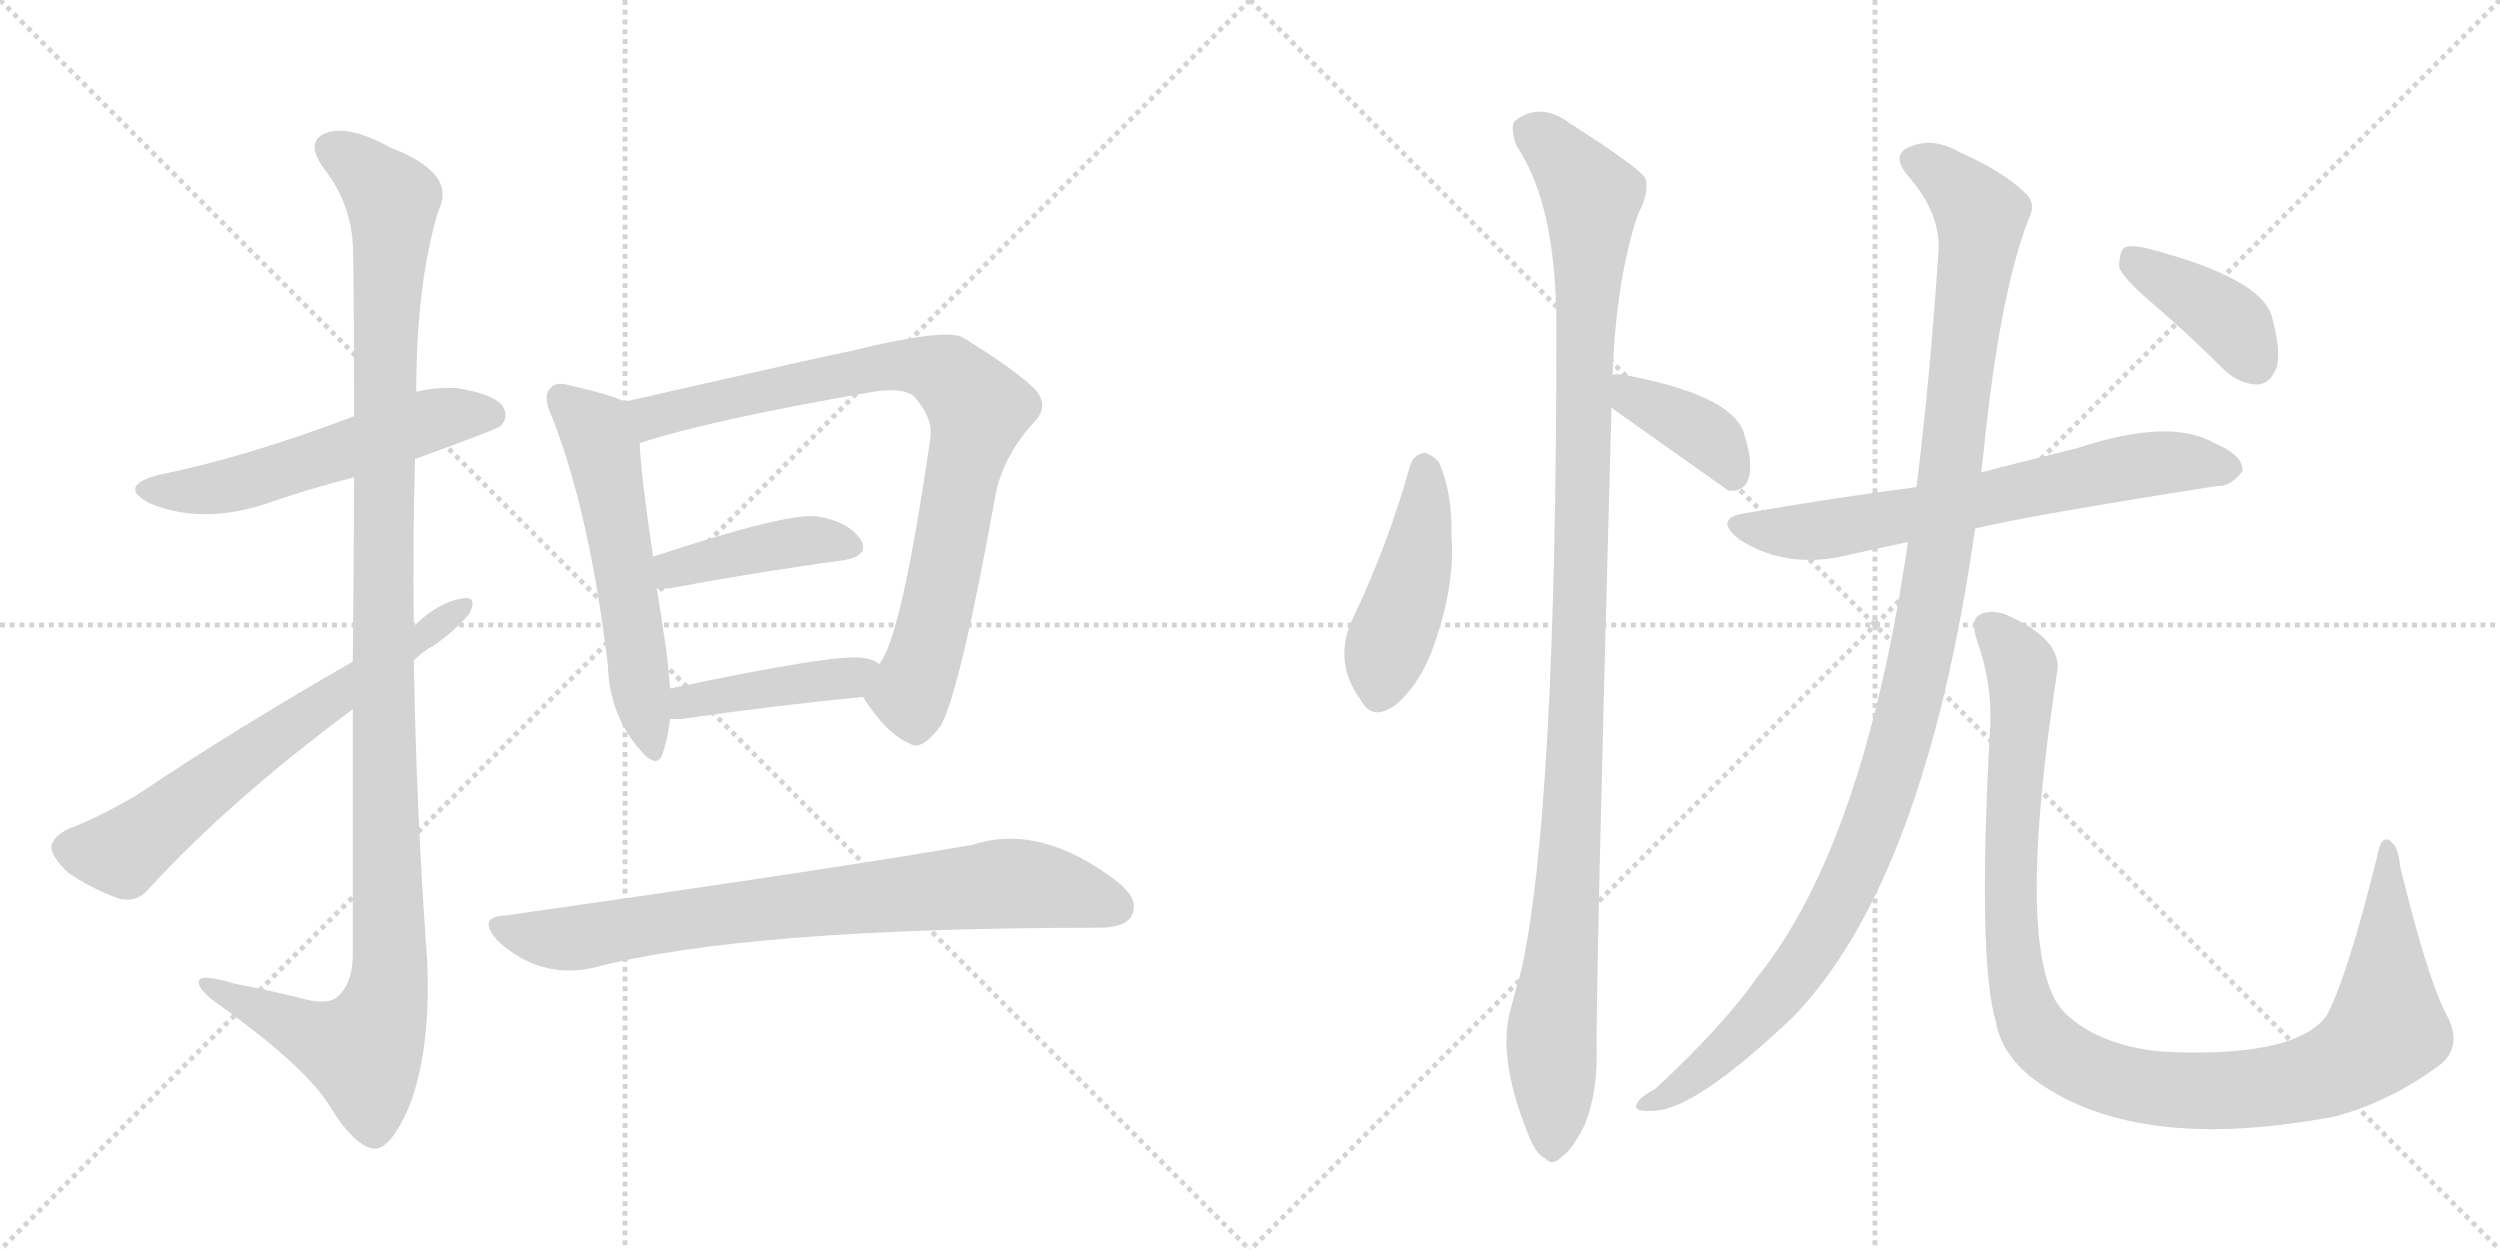 <svg version="1.1" viewBox="0 0 2048 1024" xmlns="http://www.w3.org/2000/svg">
  <g stroke="lightgray" stroke-dasharray="1,1" stroke-width="1" transform="scale(4, 4)">
    <line x1="0" y1="0" x2="256" y2="256"></line>
    <line x1="256" y1="0" x2="0" y2="256"></line>
    <line x1="128" y1="0" x2="128" y2="256"></line>
    <line x1="0" y1="128" x2="256" y2="128"></line>
    <line x1="256" y1="0" x2="512" y2="256"></line>
    <line x1="512" y1="0" x2="256" y2="256"></line>
    <line x1="384" y1="0" x2="384" y2="256"></line>
    <line x1="256" y1="128" x2="512" y2="128"></line>
  </g>
<g transform="scale(1, -1) translate(0, -850)">
   <style type="text/css">
    @keyframes keyframes0 {
      from {
       stroke: black;
       stroke-dashoffset: 545;
       stroke-width: 128;
       }
       64% {
       animation-timing-function: step-end;
       stroke: black;
       stroke-dashoffset: 0;
       stroke-width: 128;
       }
       to {
       stroke: black;
       stroke-width: 1024;
       }
       }
       #make-me-a-hanzi-animation-0 {
         animation: keyframes0 0.694s both;
         animation-delay: 0s;
         animation-timing-function: linear;
       }
    @keyframes keyframes1 {
      from {
       stroke: black;
       stroke-dashoffset: 1162;
       stroke-width: 128;
       }
       79% {
       animation-timing-function: step-end;
       stroke: black;
       stroke-dashoffset: 0;
       stroke-width: 128;
       }
       to {
       stroke: black;
       stroke-width: 1024;
       }
       }
       #make-me-a-hanzi-animation-1 {
         animation: keyframes1 1.196s both;
         animation-delay: 0.694s;
         animation-timing-function: linear;
       }
    @keyframes keyframes2 {
      from {
       stroke: black;
       stroke-dashoffset: 644;
       stroke-width: 128;
       }
       68% {
       animation-timing-function: step-end;
       stroke: black;
       stroke-dashoffset: 0;
       stroke-width: 128;
       }
       to {
       stroke: black;
       stroke-width: 1024;
       }
       }
       #make-me-a-hanzi-animation-2 {
         animation: keyframes2 0.774s both;
         animation-delay: 1.889s;
         animation-timing-function: linear;
       }
    @keyframes keyframes3 {
      from {
       stroke: black;
       stroke-dashoffset: 557;
       stroke-width: 128;
       }
       64% {
       animation-timing-function: step-end;
       stroke: black;
       stroke-dashoffset: 0;
       stroke-width: 128;
       }
       to {
       stroke: black;
       stroke-width: 1024;
       }
       }
       #make-me-a-hanzi-animation-3 {
         animation: keyframes3 0.703s both;
         animation-delay: 2.663s;
         animation-timing-function: linear;
       }
    @keyframes keyframes4 {
      from {
       stroke: black;
       stroke-dashoffset: 821;
       stroke-width: 128;
       }
       73% {
       animation-timing-function: step-end;
       stroke: black;
       stroke-dashoffset: 0;
       stroke-width: 128;
       }
       to {
       stroke: black;
       stroke-width: 1024;
       }
       }
       #make-me-a-hanzi-animation-4 {
         animation: keyframes4 0.918s both;
         animation-delay: 3.367s;
         animation-timing-function: linear;
       }
    @keyframes keyframes5 {
      from {
       stroke: black;
       stroke-dashoffset: 414;
       stroke-width: 128;
       }
       57% {
       animation-timing-function: step-end;
       stroke: black;
       stroke-dashoffset: 0;
       stroke-width: 128;
       }
       to {
       stroke: black;
       stroke-width: 1024;
       }
       }
       #make-me-a-hanzi-animation-5 {
         animation: keyframes5 0.587s both;
         animation-delay: 4.285s;
         animation-timing-function: linear;
       }
    @keyframes keyframes6 {
      from {
       stroke: black;
       stroke-dashoffset: 419;
       stroke-width: 128;
       }
       58% {
       animation-timing-function: step-end;
       stroke: black;
       stroke-dashoffset: 0;
       stroke-width: 128;
       }
       to {
       stroke: black;
       stroke-width: 1024;
       }
       }
       #make-me-a-hanzi-animation-6 {
         animation: keyframes6 0.591s both;
         animation-delay: 4.872s;
         animation-timing-function: linear;
       }
    @keyframes keyframes7 {
      from {
       stroke: black;
       stroke-dashoffset: 765;
       stroke-width: 128;
       }
       71% {
       animation-timing-function: step-end;
       stroke: black;
       stroke-dashoffset: 0;
       stroke-width: 128;
       }
       to {
       stroke: black;
       stroke-width: 1024;
       }
       }
       #make-me-a-hanzi-animation-7 {
         animation: keyframes7 0.873s both;
         animation-delay: 5.463s;
         animation-timing-function: linear;
       }
    @keyframes keyframes8 {
      from {
       stroke: black;
       stroke-dashoffset: 444;
       stroke-width: 128;
       }
       59% {
       animation-timing-function: step-end;
       stroke: black;
       stroke-dashoffset: 0;
       stroke-width: 128;
       }
       to {
       stroke: black;
       stroke-width: 1024;
       }
       }
       #make-me-a-hanzi-animation-8 {
         animation: keyframes8 0.611s both;
         animation-delay: 6.335s;
         animation-timing-function: linear;
       }
    @keyframes keyframes9 {
      from {
       stroke: black;
       stroke-dashoffset: 1105;
       stroke-width: 128;
       }
       78% {
       animation-timing-function: step-end;
       stroke: black;
       stroke-dashoffset: 0;
       stroke-width: 128;
       }
       to {
       stroke: black;
       stroke-width: 1024;
       }
       }
       #make-me-a-hanzi-animation-9 {
         animation: keyframes9 1.149s both;
         animation-delay: 6.946s;
         animation-timing-function: linear;
       }
    @keyframes keyframes10 {
      from {
       stroke: black;
       stroke-dashoffset: 386;
       stroke-width: 128;
       }
       56% {
       animation-timing-function: step-end;
       stroke: black;
       stroke-dashoffset: 0;
       stroke-width: 128;
       }
       to {
       stroke: black;
       stroke-width: 1024;
       }
       }
       #make-me-a-hanzi-animation-10 {
         animation: keyframes10 0.564s both;
         animation-delay: 8.096s;
         animation-timing-function: linear;
       }
    @keyframes keyframes11 {
      from {
       stroke: black;
       stroke-dashoffset: 661;
       stroke-width: 128;
       }
       68% {
       animation-timing-function: step-end;
       stroke: black;
       stroke-dashoffset: 0;
       stroke-width: 128;
       }
       to {
       stroke: black;
       stroke-width: 1024;
       }
       }
       #make-me-a-hanzi-animation-11 {
         animation: keyframes11 0.788s both;
         animation-delay: 8.66s;
         animation-timing-function: linear;
       }
    @keyframes keyframes12 {
      from {
       stroke: black;
       stroke-dashoffset: 1138;
       stroke-width: 128;
       }
       79% {
       animation-timing-function: step-end;
       stroke: black;
       stroke-dashoffset: 0;
       stroke-width: 128;
       }
       to {
       stroke: black;
       stroke-width: 1024;
       }
       }
       #make-me-a-hanzi-animation-12 {
         animation: keyframes12 1.176s both;
         animation-delay: 9.448s;
         animation-timing-function: linear;
       }
    @keyframes keyframes13 {
      from {
       stroke: black;
       stroke-dashoffset: 1064;
       stroke-width: 128;
       }
       78% {
       animation-timing-function: step-end;
       stroke: black;
       stroke-dashoffset: 0;
       stroke-width: 128;
       }
       to {
       stroke: black;
       stroke-width: 1024;
       }
       }
       #make-me-a-hanzi-animation-13 {
         animation: keyframes13 1.116s both;
         animation-delay: 10.624s;
         animation-timing-function: linear;
       }
    @keyframes keyframes14 {
      from {
       stroke: black;
       stroke-dashoffset: 393;
       stroke-width: 128;
       }
       56% {
       animation-timing-function: step-end;
       stroke: black;
       stroke-dashoffset: 0;
       stroke-width: 128;
       }
       to {
       stroke: black;
       stroke-width: 1024;
       }
       }
       #make-me-a-hanzi-animation-14 {
         animation: keyframes14 0.57s both;
         animation-delay: 11.74s;
         animation-timing-function: linear;
       }
</style>
<path d="M 340 474 Q 409 499 410 501 Q 417 508 412 517 Q 405 527 375 532 Q 356 533 341 529 L 290 509 Q 200 475 130 461 Q 96 452 122 438 Q 164 420 217 437 Q 251 449 290 459 L 340 474 Z" fill="lightgray"></path> 
<path d="M 289 269 L 289 65 Q 288 43 276 33 Q 267 26 244 33 Q 219 39 193 44 Q 160 54 163 44 Q 164 37 185 23 Q 252 -26 270 -56 Q 291 -90 307 -91 Q 320 -91 335 -57 Q 353 -11 350 62 Q 341 186 339 309 L 339 337 Q 338 406 340 474 L 341 529 Q 341 617 359 677 Q 375 708 320 729 Q 286 748 267 741 Q 249 734 266 711 Q 287 684 289 650 Q 290 634 290 509 L 290 459 Q 290 395 289 308 L 289 269 Z" fill="lightgray"></path> 
<path d="M 289 308 Q 193 253 111 198 Q 78 179 56 171 Q 44 165 42 157 Q 42 148 56 135 Q 75 122 97 114 Q 112 110 122 122 Q 188 194 289 269 L 339 309 Q 346 316 355 321 Q 374 334 385 348 Q 391 361 380 360 Q 359 357 339 337 L 289 308 Z" fill="lightgray"></path> 
<path d="M 512 521 Q 499 527 468 534 Q 455 538 451 532 Q 444 526 452 509 Q 483 430 498 305 Q 499 268 520 241 Q 538 217 543 233 Q 547 245 549 261 L 549 286 Q 548 299 546 316 Q 542 344 538 368 L 535 394 Q 525 461 524 487 C 522 517 522 517 512 521 Z" fill="lightgray"></path> 
<path d="M 707 279 Q 726 249 745 241 Q 755 234 771 256 Q 787 286 816 447 Q 823 478 847 504 Q 860 517 848 531 Q 832 547 788 574 Q 772 581 695 562 Q 692 562 512 521 C 483 514 495 478 524 487 Q 582 506 715 529 Q 740 533 749 525 Q 765 507 762 490 Q 738 325 720 306 C 706 280 706 280 707 279 Z" fill="lightgray"></path> 
<path d="M 538 368 L 548 368 Q 630 383 691 391 Q 713 395 705 408 Q 695 423 669 427 Q 644 430 535 394 C 507 385 508 368 538 368 Z" fill="lightgray"></path> 
<path d="M 549 261 L 558 261 Q 642 273 707 279 C 737 282 745 290 720 306 Q 716 310 707 311 Q 686 315 549 286 C 520 280 519 261 549 261 Z" fill="lightgray"></path> 
<path d="M 414 100 Q 390 99 408 79 Q 442 48 485 57 Q 611 90 900 90 Q 922 90 927 100 Q 934 113 915 128 Q 852 176 797 158 Q 688 139 414 100 Z" fill="lightgray"></path> 
<path d="M 1155 468 Q 1137 404 1109 345 Q 1091 309 1115 276 Q 1125 258 1145 274 Q 1166 293 1177 328 Q 1192 374 1189 411 Q 1190 445 1179 471 Q 1173 478 1167 479 Q 1158 478 1155 468 Z" fill="lightgray"></path> 
<path d="M 1321 543 Q 1324 622 1342 675 Q 1351 691 1348 704 Q 1341 714 1286 749 Q 1262 767 1241 751 Q 1237 747 1242 731 Q 1275 683 1275 582 Q 1275 183 1246 54 Q 1242 41 1238 25 Q 1226 -14 1251 -77 Q 1258 -96 1266 -99 Q 1272 -106 1280 -97 Q 1287 -93 1298 -72 Q 1308 -47 1308 -16 Q 1307 36 1320 511 L 1320 516 L 1321 543 Z" fill="lightgray"></path> 
<path d="M 1320 516 Q 1413 450 1416 448 L 1421 448 Q 1430 449 1433 460 Q 1436 473 1428 497 Q 1416 527 1330 543 Q 1324 544 1321 543 C 1291 540 1296 533 1320 516 Z" fill="lightgray"></path> 
<path d="M 1618 417 Q 1658 427 1817 452 Q 1827 451 1837 464 Q 1838 477 1814 487 Q 1778 508 1702 483 Q 1630 465 1623 463 L 1570 451 Q 1501 442 1432 430 Q 1402 426 1425 408 Q 1459 386 1503 393 L 1563 406 L 1618 417 Z" fill="lightgray"></path> 
<path d="M 1563 406 Q 1527 159 1440 50 Q 1412 10 1356 -42 Q 1343 -49 1341 -54 Q 1337 -61 1354 -60 Q 1388 -60 1469 17 Q 1577 129 1618 417 L 1623 463 Q 1624 472 1625 480 Q 1638 609 1662 671 Q 1668 683 1660 691 Q 1642 709 1606 725 Q 1585 737 1568 731 Q 1547 725 1563 706 Q 1590 675 1588 644 Q 1581 539 1570 451 L 1563 406 Z" fill="lightgray"></path> 
<path d="M 2003 21 Q 1988 51 1966 141 Q 1965 157 1957 162 Q 1950 165 1947 147 Q 1923 50 1906 18 Q 1882 -15 1782 -12 Q 1745 -11 1716 3 Q 1691 16 1683 32 Q 1653 90 1685 298 Q 1691 326 1642 347 Q 1629 351 1621 346 Q 1614 342 1620 324 Q 1633 287 1630 249 Q 1620 63 1635 13 Q 1639 -11 1662 -31 Q 1746 -97 1916 -64 Q 1917 -63 1922 -62 Q 1961 -50 1998 -23 Q 2019 -7 2003 21 Z" fill="lightgray"></path> 
<path d="M 1765 600 Q 1793 576 1822 547 Q 1835 535 1850 535 Q 1860 536 1865 549 Q 1869 562 1861 591 Q 1852 622 1761 646 Q 1746 650 1740 647 Q 1736 643 1736 631 Q 1740 621 1765 600 Z" fill="lightgray"></path> 
      <clipPath id="make-me-a-hanzi-clip-0">
      <path d="M 340 474 Q 409 499 410 501 Q 417 508 412 517 Q 405 527 375 532 Q 356 533 341 529 L 290 509 Q 200 475 130 461 Q 96 452 122 438 Q 164 420 217 437 Q 251 449 290 459 L 340 474 Z" fill="lightgray"></path>
      </clipPath>
      <path clip-path="url(#make-me-a-hanzi-clip-0)" d="M 123 450 L 160 447 L 203 455 L 351 505 L 403 509 " fill="none" id="make-me-a-hanzi-animation-0" stroke-dasharray="417 834" stroke-linecap="round"></path>

      <clipPath id="make-me-a-hanzi-clip-1">
      <path d="M 289 269 L 289 65 Q 288 43 276 33 Q 267 26 244 33 Q 219 39 193 44 Q 160 54 163 44 Q 164 37 185 23 Q 252 -26 270 -56 Q 291 -90 307 -91 Q 320 -91 335 -57 Q 353 -11 350 62 Q 341 186 339 309 L 339 337 Q 338 406 340 474 L 341 529 Q 341 617 359 677 Q 375 708 320 729 Q 286 748 267 741 Q 249 734 266 711 Q 287 684 289 650 Q 290 634 290 509 L 290 459 Q 290 395 289 308 L 289 269 Z" fill="lightgray"></path>
      </clipPath>
      <path clip-path="url(#make-me-a-hanzi-clip-1)" d="M 274 726 L 290 718 L 322 686 L 314 547 L 319 52 L 314 21 L 297 -11 L 251 3 L 182 36 L 180 42 L 170 42 " fill="none" id="make-me-a-hanzi-animation-1" stroke-dasharray="1034 2068" stroke-linecap="round"></path>

      <clipPath id="make-me-a-hanzi-clip-2">
      <path d="M 289 308 Q 193 253 111 198 Q 78 179 56 171 Q 44 165 42 157 Q 42 148 56 135 Q 75 122 97 114 Q 112 110 122 122 Q 188 194 289 269 L 339 309 Q 346 316 355 321 Q 374 334 385 348 Q 391 361 380 360 Q 359 357 339 337 L 289 308 Z" fill="lightgray"></path>
      </clipPath>
      <path clip-path="url(#make-me-a-hanzi-clip-2)" d="M 53 155 L 101 151 L 178 213 L 375 351 " fill="none" id="make-me-a-hanzi-animation-2" stroke-dasharray="516 1032" stroke-linecap="round"></path>

      <clipPath id="make-me-a-hanzi-clip-3">
      <path d="M 512 521 Q 499 527 468 534 Q 455 538 451 532 Q 444 526 452 509 Q 483 430 498 305 Q 499 268 520 241 Q 538 217 543 233 Q 547 245 549 261 L 549 286 Q 548 299 546 316 Q 542 344 538 368 L 535 394 Q 525 461 524 487 C 522 517 522 517 512 521 Z" fill="lightgray"></path>
      </clipPath>
      <path clip-path="url(#make-me-a-hanzi-clip-3)" d="M 460 524 L 488 498 L 497 469 L 532 239 " fill="none" id="make-me-a-hanzi-animation-3" stroke-dasharray="429 858" stroke-linecap="round"></path>

      <clipPath id="make-me-a-hanzi-clip-4">
      <path d="M 707 279 Q 726 249 745 241 Q 755 234 771 256 Q 787 286 816 447 Q 823 478 847 504 Q 860 517 848 531 Q 832 547 788 574 Q 772 581 695 562 Q 692 562 512 521 C 483 514 495 478 524 487 Q 582 506 715 529 Q 740 533 749 525 Q 765 507 762 490 Q 738 325 720 306 C 706 280 706 280 707 279 Z" fill="lightgray"></path>
      </clipPath>
      <path clip-path="url(#make-me-a-hanzi-clip-4)" d="M 527 494 L 535 510 L 711 549 L 766 548 L 791 529 L 802 515 L 762 326 L 746 282 L 723 280 " fill="none" id="make-me-a-hanzi-animation-4" stroke-dasharray="693 1386" stroke-linecap="round"></path>

      <clipPath id="make-me-a-hanzi-clip-5">
      <path d="M 538 368 L 548 368 Q 630 383 691 391 Q 713 395 705 408 Q 695 423 669 427 Q 644 430 535 394 C 507 385 508 368 538 368 Z" fill="lightgray"></path>
      </clipPath>
      <path clip-path="url(#make-me-a-hanzi-clip-5)" d="M 543 375 L 573 391 L 627 402 L 660 407 L 695 402 " fill="none" id="make-me-a-hanzi-animation-5" stroke-dasharray="286 572" stroke-linecap="round"></path>

      <clipPath id="make-me-a-hanzi-clip-6">
      <path d="M 549 261 L 558 261 Q 642 273 707 279 C 737 282 745 290 720 306 Q 716 310 707 311 Q 686 315 549 286 C 520 280 519 261 549 261 Z" fill="lightgray"></path>
      </clipPath>
      <path clip-path="url(#make-me-a-hanzi-clip-6)" d="M 554 267 L 590 282 L 697 294 L 711 302 " fill="none" id="make-me-a-hanzi-animation-6" stroke-dasharray="291 582" stroke-linecap="round"></path>

      <clipPath id="make-me-a-hanzi-clip-7">
      <path d="M 414 100 Q 390 99 408 79 Q 442 48 485 57 Q 611 90 900 90 Q 922 90 927 100 Q 934 113 915 128 Q 852 176 797 158 Q 688 139 414 100 Z" fill="lightgray"></path>
      </clipPath>
      <path clip-path="url(#make-me-a-hanzi-clip-7)" d="M 410 90 L 465 81 L 585 101 L 822 126 L 878 119 L 913 107 " fill="none" id="make-me-a-hanzi-animation-7" stroke-dasharray="637 1274" stroke-linecap="round"></path>

      <clipPath id="make-me-a-hanzi-clip-8">
      <path d="M 1155 468 Q 1137 404 1109 345 Q 1091 309 1115 276 Q 1125 258 1145 274 Q 1166 293 1177 328 Q 1192 374 1189 411 Q 1190 445 1179 471 Q 1173 478 1167 479 Q 1158 478 1155 468 Z" fill="lightgray"></path>
      </clipPath>
      <path clip-path="url(#make-me-a-hanzi-clip-8)" d="M 1168 467 L 1161 393 L 1134 313 L 1131 284 " fill="none" id="make-me-a-hanzi-animation-8" stroke-dasharray="316 632" stroke-linecap="round"></path>

      <clipPath id="make-me-a-hanzi-clip-9">
      <path d="M 1321 543 Q 1324 622 1342 675 Q 1351 691 1348 704 Q 1341 714 1286 749 Q 1262 767 1241 751 Q 1237 747 1242 731 Q 1275 683 1275 582 Q 1275 183 1246 54 Q 1242 41 1238 25 Q 1226 -14 1251 -77 Q 1258 -96 1266 -99 Q 1272 -106 1280 -97 Q 1287 -93 1298 -72 Q 1308 -47 1308 -16 Q 1307 36 1320 511 L 1320 516 L 1321 543 Z" fill="lightgray"></path>
      </clipPath>
      <path clip-path="url(#make-me-a-hanzi-clip-9)" d="M 1253 744 L 1281 720 L 1304 680 L 1292 252 L 1271 6 L 1271 -85 " fill="none" id="make-me-a-hanzi-animation-9" stroke-dasharray="977 1954" stroke-linecap="round"></path>

      <clipPath id="make-me-a-hanzi-clip-10">
      <path d="M 1320 516 Q 1413 450 1416 448 L 1421 448 Q 1430 449 1433 460 Q 1436 473 1428 497 Q 1416 527 1330 543 Q 1324 544 1321 543 C 1291 540 1296 533 1320 516 Z" fill="lightgray"></path>
      </clipPath>
      <path clip-path="url(#make-me-a-hanzi-clip-10)" d="M 1326 536 L 1340 521 L 1374 508 L 1404 488 L 1419 454 " fill="none" id="make-me-a-hanzi-animation-10" stroke-dasharray="258 516" stroke-linecap="round"></path>

      <clipPath id="make-me-a-hanzi-clip-11">
      <path d="M 1618 417 Q 1658 427 1817 452 Q 1827 451 1837 464 Q 1838 477 1814 487 Q 1778 508 1702 483 Q 1630 465 1623 463 L 1570 451 Q 1501 442 1432 430 Q 1402 426 1425 408 Q 1459 386 1503 393 L 1563 406 L 1618 417 Z" fill="lightgray"></path>
      </clipPath>
      <path clip-path="url(#make-me-a-hanzi-clip-11)" d="M 1427 420 L 1479 414 L 1763 470 L 1826 466 " fill="none" id="make-me-a-hanzi-animation-11" stroke-dasharray="533 1066" stroke-linecap="round"></path>

      <clipPath id="make-me-a-hanzi-clip-12">
      <path d="M 1563 406 Q 1527 159 1440 50 Q 1412 10 1356 -42 Q 1343 -49 1341 -54 Q 1337 -61 1354 -60 Q 1388 -60 1469 17 Q 1577 129 1618 417 L 1623 463 Q 1624 472 1625 480 Q 1638 609 1662 671 Q 1668 683 1660 691 Q 1642 709 1606 725 Q 1585 737 1568 731 Q 1547 725 1563 706 Q 1590 675 1588 644 Q 1581 539 1570 451 L 1563 406 Z" fill="lightgray"></path>
      </clipPath>
      <path clip-path="url(#make-me-a-hanzi-clip-12)" d="M 1569 718 L 1590 708 L 1623 674 L 1591 409 L 1556 242 L 1527 154 L 1477 62 L 1418 -7 L 1364 -49 L 1348 -55 " fill="none" id="make-me-a-hanzi-animation-12" stroke-dasharray="1010 2020" stroke-linecap="round"></path>

      <clipPath id="make-me-a-hanzi-clip-13">
      <path d="M 2003 21 Q 1988 51 1966 141 Q 1965 157 1957 162 Q 1950 165 1947 147 Q 1923 50 1906 18 Q 1882 -15 1782 -12 Q 1745 -11 1716 3 Q 1691 16 1683 32 Q 1653 90 1685 298 Q 1691 326 1642 347 Q 1629 351 1621 346 Q 1614 342 1620 324 Q 1633 287 1630 249 Q 1620 63 1635 13 Q 1639 -11 1662 -31 Q 1746 -97 1916 -64 Q 1917 -63 1922 -62 Q 1961 -50 1998 -23 Q 2019 -7 2003 21 Z" fill="lightgray"></path>
      </clipPath>
      <path clip-path="url(#make-me-a-hanzi-clip-13)" d="M 1629 338 L 1656 304 L 1647 169 L 1648 83 L 1655 36 L 1670 1 L 1702 -23 L 1758 -40 L 1831 -43 L 1900 -31 L 1936 -12 L 1955 7 L 1956 155 " fill="none" id="make-me-a-hanzi-animation-13" stroke-dasharray="936 1872" stroke-linecap="round"></path>

      <clipPath id="make-me-a-hanzi-clip-14">
      <path d="M 1765 600 Q 1793 576 1822 547 Q 1835 535 1850 535 Q 1860 536 1865 549 Q 1869 562 1861 591 Q 1852 622 1761 646 Q 1746 650 1740 647 Q 1736 643 1736 631 Q 1740 621 1765 600 Z" fill="lightgray"></path>
      </clipPath>
      <path clip-path="url(#make-me-a-hanzi-clip-14)" d="M 1745 641 L 1827 586 L 1847 553 " fill="none" id="make-me-a-hanzi-animation-14" stroke-dasharray="265 530" stroke-linecap="round"></path>

</g>
</svg>
